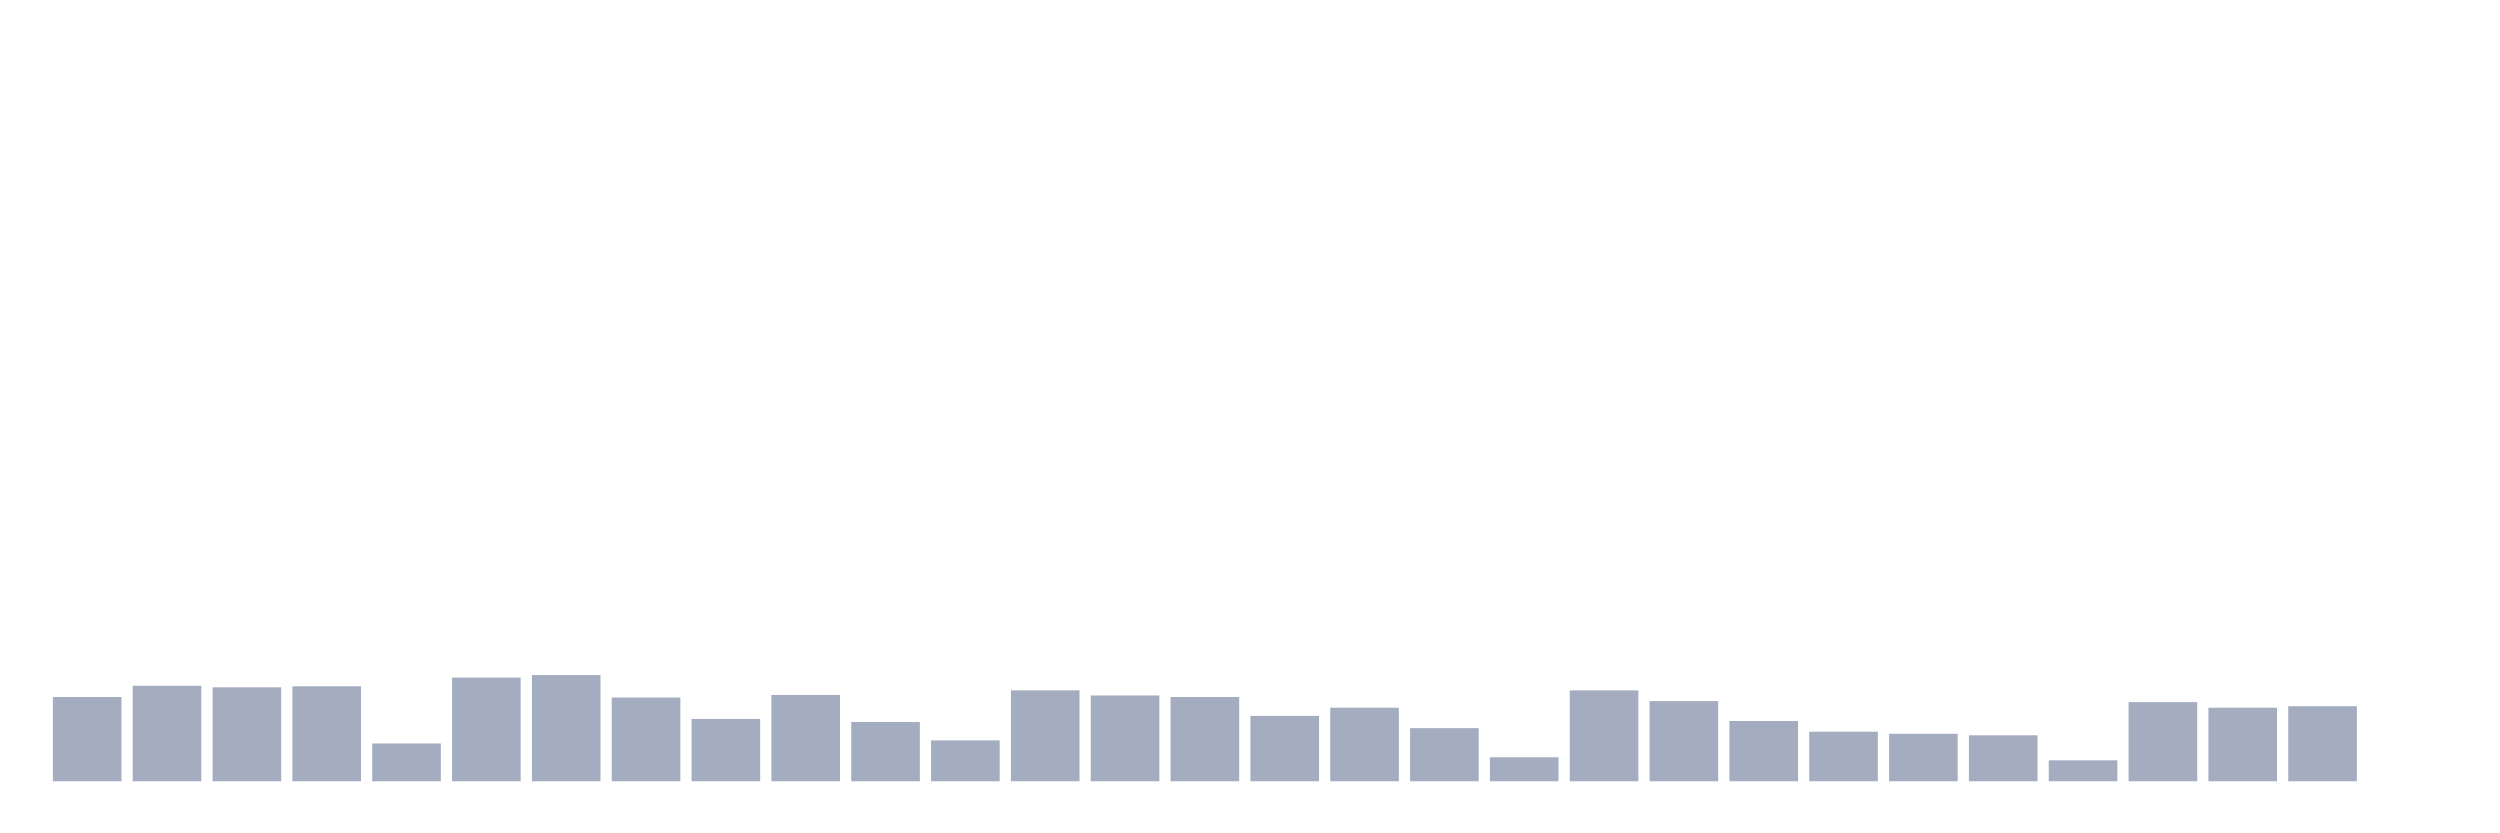<svg xmlns="http://www.w3.org/2000/svg" viewBox="0 0 480 160"><g transform="translate(10,10)"><rect class="bar" x="0.153" width="13.175" y="123.824" height="16.176" fill="rgb(164,173,192)"></rect><rect class="bar" x="15.482" width="13.175" y="121.667" height="18.333" fill="rgb(164,173,192)"></rect><rect class="bar" x="30.81" width="13.175" y="121.961" height="18.039" fill="rgb(164,173,192)"></rect><rect class="bar" x="46.138" width="13.175" y="121.765" height="18.235" fill="rgb(164,173,192)"></rect><rect class="bar" x="61.466" width="13.175" y="132.745" height="7.255" fill="rgb(164,173,192)"></rect><rect class="bar" x="76.794" width="13.175" y="120.098" height="19.902" fill="rgb(164,173,192)"></rect><rect class="bar" x="92.123" width="13.175" y="119.608" height="20.392" fill="rgb(164,173,192)"></rect><rect class="bar" x="107.451" width="13.175" y="123.922" height="16.078" fill="rgb(164,173,192)"></rect><rect class="bar" x="122.779" width="13.175" y="128.039" height="11.961" fill="rgb(164,173,192)"></rect><rect class="bar" x="138.107" width="13.175" y="123.431" height="16.569" fill="rgb(164,173,192)"></rect><rect class="bar" x="153.436" width="13.175" y="128.627" height="11.373" fill="rgb(164,173,192)"></rect><rect class="bar" x="168.764" width="13.175" y="132.157" height="7.843" fill="rgb(164,173,192)"></rect><rect class="bar" x="184.092" width="13.175" y="122.549" height="17.451" fill="rgb(164,173,192)"></rect><rect class="bar" x="199.42" width="13.175" y="123.529" height="16.471" fill="rgb(164,173,192)"></rect><rect class="bar" x="214.748" width="13.175" y="123.824" height="16.176" fill="rgb(164,173,192)"></rect><rect class="bar" x="230.077" width="13.175" y="127.451" height="12.549" fill="rgb(164,173,192)"></rect><rect class="bar" x="245.405" width="13.175" y="125.882" height="14.118" fill="rgb(164,173,192)"></rect><rect class="bar" x="260.733" width="13.175" y="129.804" height="10.196" fill="rgb(164,173,192)"></rect><rect class="bar" x="276.061" width="13.175" y="135.392" height="4.608" fill="rgb(164,173,192)"></rect><rect class="bar" x="291.39" width="13.175" y="122.549" height="17.451" fill="rgb(164,173,192)"></rect><rect class="bar" x="306.718" width="13.175" y="124.608" height="15.392" fill="rgb(164,173,192)"></rect><rect class="bar" x="322.046" width="13.175" y="128.431" height="11.569" fill="rgb(164,173,192)"></rect><rect class="bar" x="337.374" width="13.175" y="130.49" height="9.51" fill="rgb(164,173,192)"></rect><rect class="bar" x="352.702" width="13.175" y="130.882" height="9.118" fill="rgb(164,173,192)"></rect><rect class="bar" x="368.031" width="13.175" y="131.176" height="8.824" fill="rgb(164,173,192)"></rect><rect class="bar" x="383.359" width="13.175" y="135.98" height="4.02" fill="rgb(164,173,192)"></rect><rect class="bar" x="398.687" width="13.175" y="124.804" height="15.196" fill="rgb(164,173,192)"></rect><rect class="bar" x="414.015" width="13.175" y="125.882" height="14.118" fill="rgb(164,173,192)"></rect><rect class="bar" x="429.344" width="13.175" y="125.588" height="14.412" fill="rgb(164,173,192)"></rect><rect class="bar" x="444.672" width="13.175" y="140" height="0" fill="rgb(164,173,192)"></rect></g></svg>